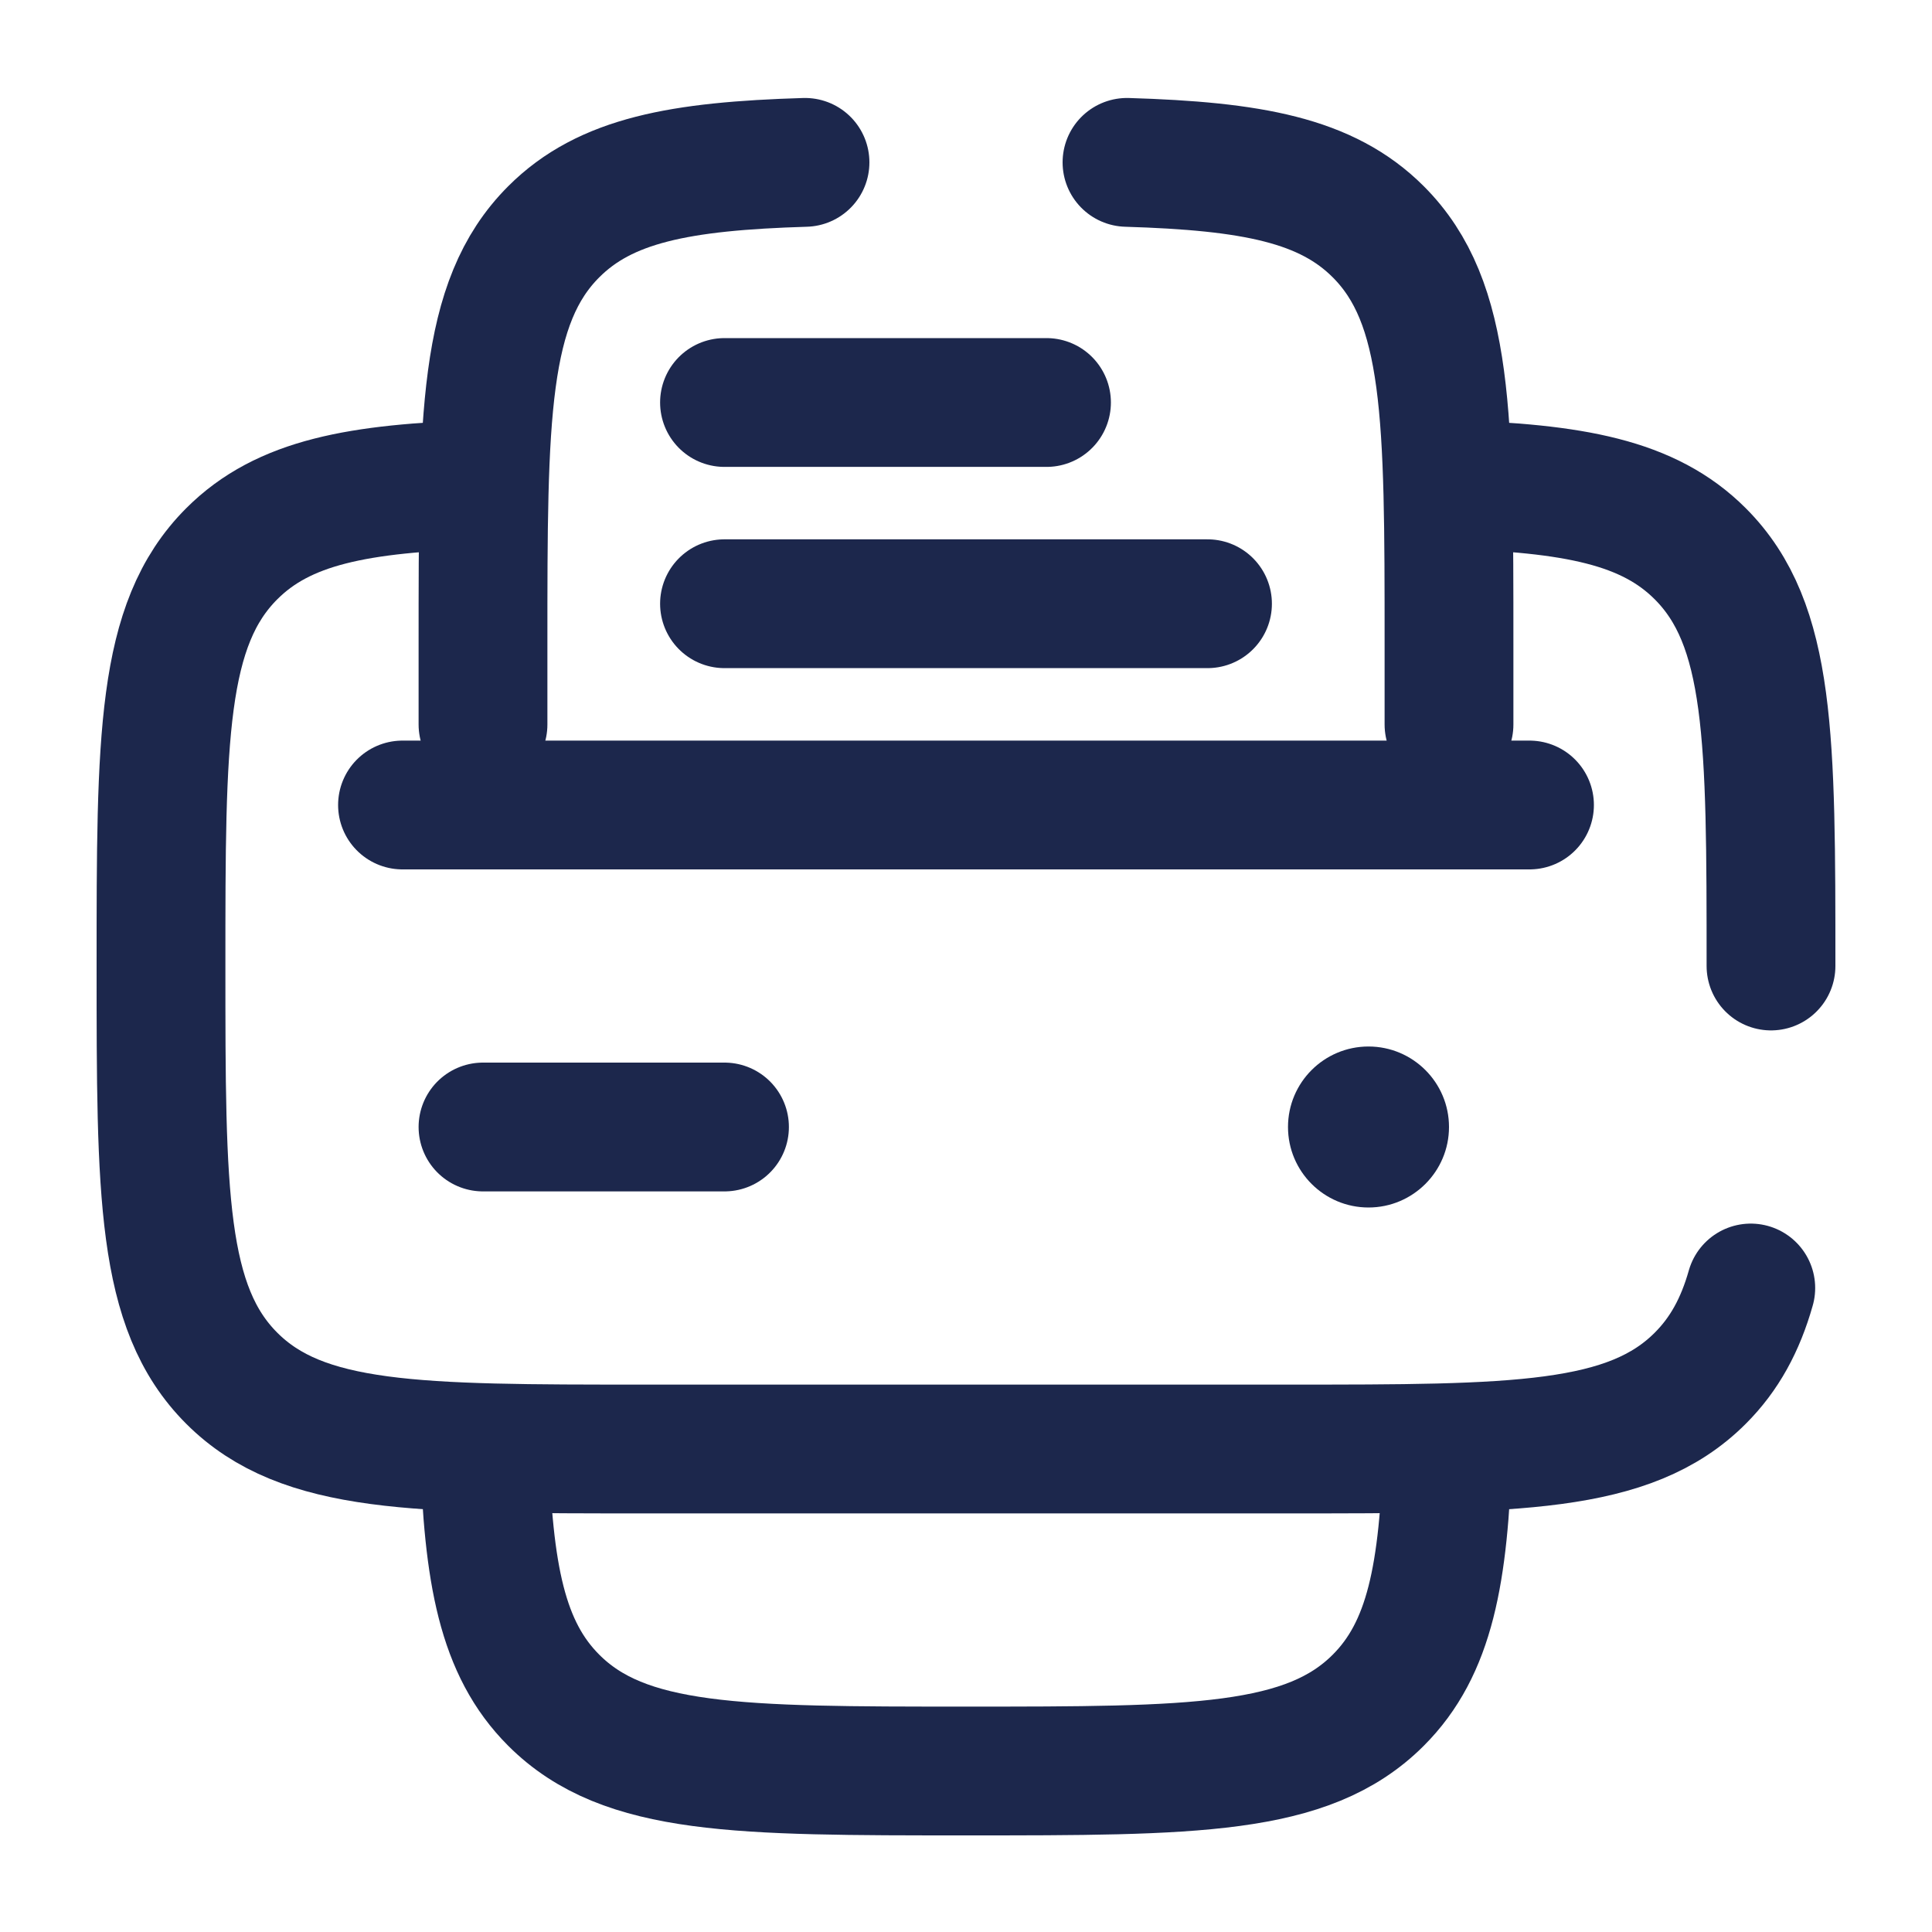 <svg width="35px" height="35px" viewBox="0 0 45 45" fill="none">
<path d="M16.875 26.25H11.25" stroke="#1C274C" stroke-width="3" stroke-linecap="round"/>
<path d="M35.625 18.75H9.375" stroke="#1C274C" stroke-width="3" stroke-linecap="round"/>
<path d="M31.875 24.375C32.91 24.375 33.75 25.215 33.75 26.25C33.75 27.285 32.91 28.125 31.875 28.125C30.84 28.125 30 27.285 30 26.25C30 25.215 30.84 24.375 31.875 24.375Z" fill="#1C274C"/>
<path d="M28.125 14.062H16.875" stroke="#1C274C" stroke-width="3" stroke-linecap="round"/>
<path d="M24.375 9.375H16.875" stroke="#1C274C" stroke-width="3" stroke-linecap="round"/>
<path d="M41.25 22.5C41.25 17.197 41.25 14.545 39.602 12.898C38.4 11.695 36.663 11.37 33.75 11.282M11.25 11.282C8.337 11.37 6.6 11.695 5.398 12.898C3.75 14.545 3.75 17.197 3.75 22.5C3.75 27.803 3.75 30.455 5.398 32.102C7.045 33.75 9.697 33.75 15 33.75H30C35.303 33.75 37.955 33.75 39.602 32.102C40.165 31.54 40.535 30.861 40.779 30" stroke="#1C274C" stroke-width="3" stroke-linecap="round"/>
<path d="M33.718 33.75C33.63 36.663 33.305 38.4 32.102 39.602C30.455 41.25 27.803 41.25 22.5 41.25C17.197 41.25 14.545 41.25 12.898 39.602C11.695 38.4 11.37 36.663 11.283 33.75M33.75 16.875V15C33.75 9.697 33.75 7.045 32.102 5.398C30.9 4.195 29.163 3.87 26.25 3.782M11.25 16.875V15C11.25 9.697 11.25 7.045 12.898 5.398C14.1 4.195 15.837 3.87 18.75 3.782" stroke="#1C274C" stroke-width="3" stroke-linecap="round"/>
</svg>
